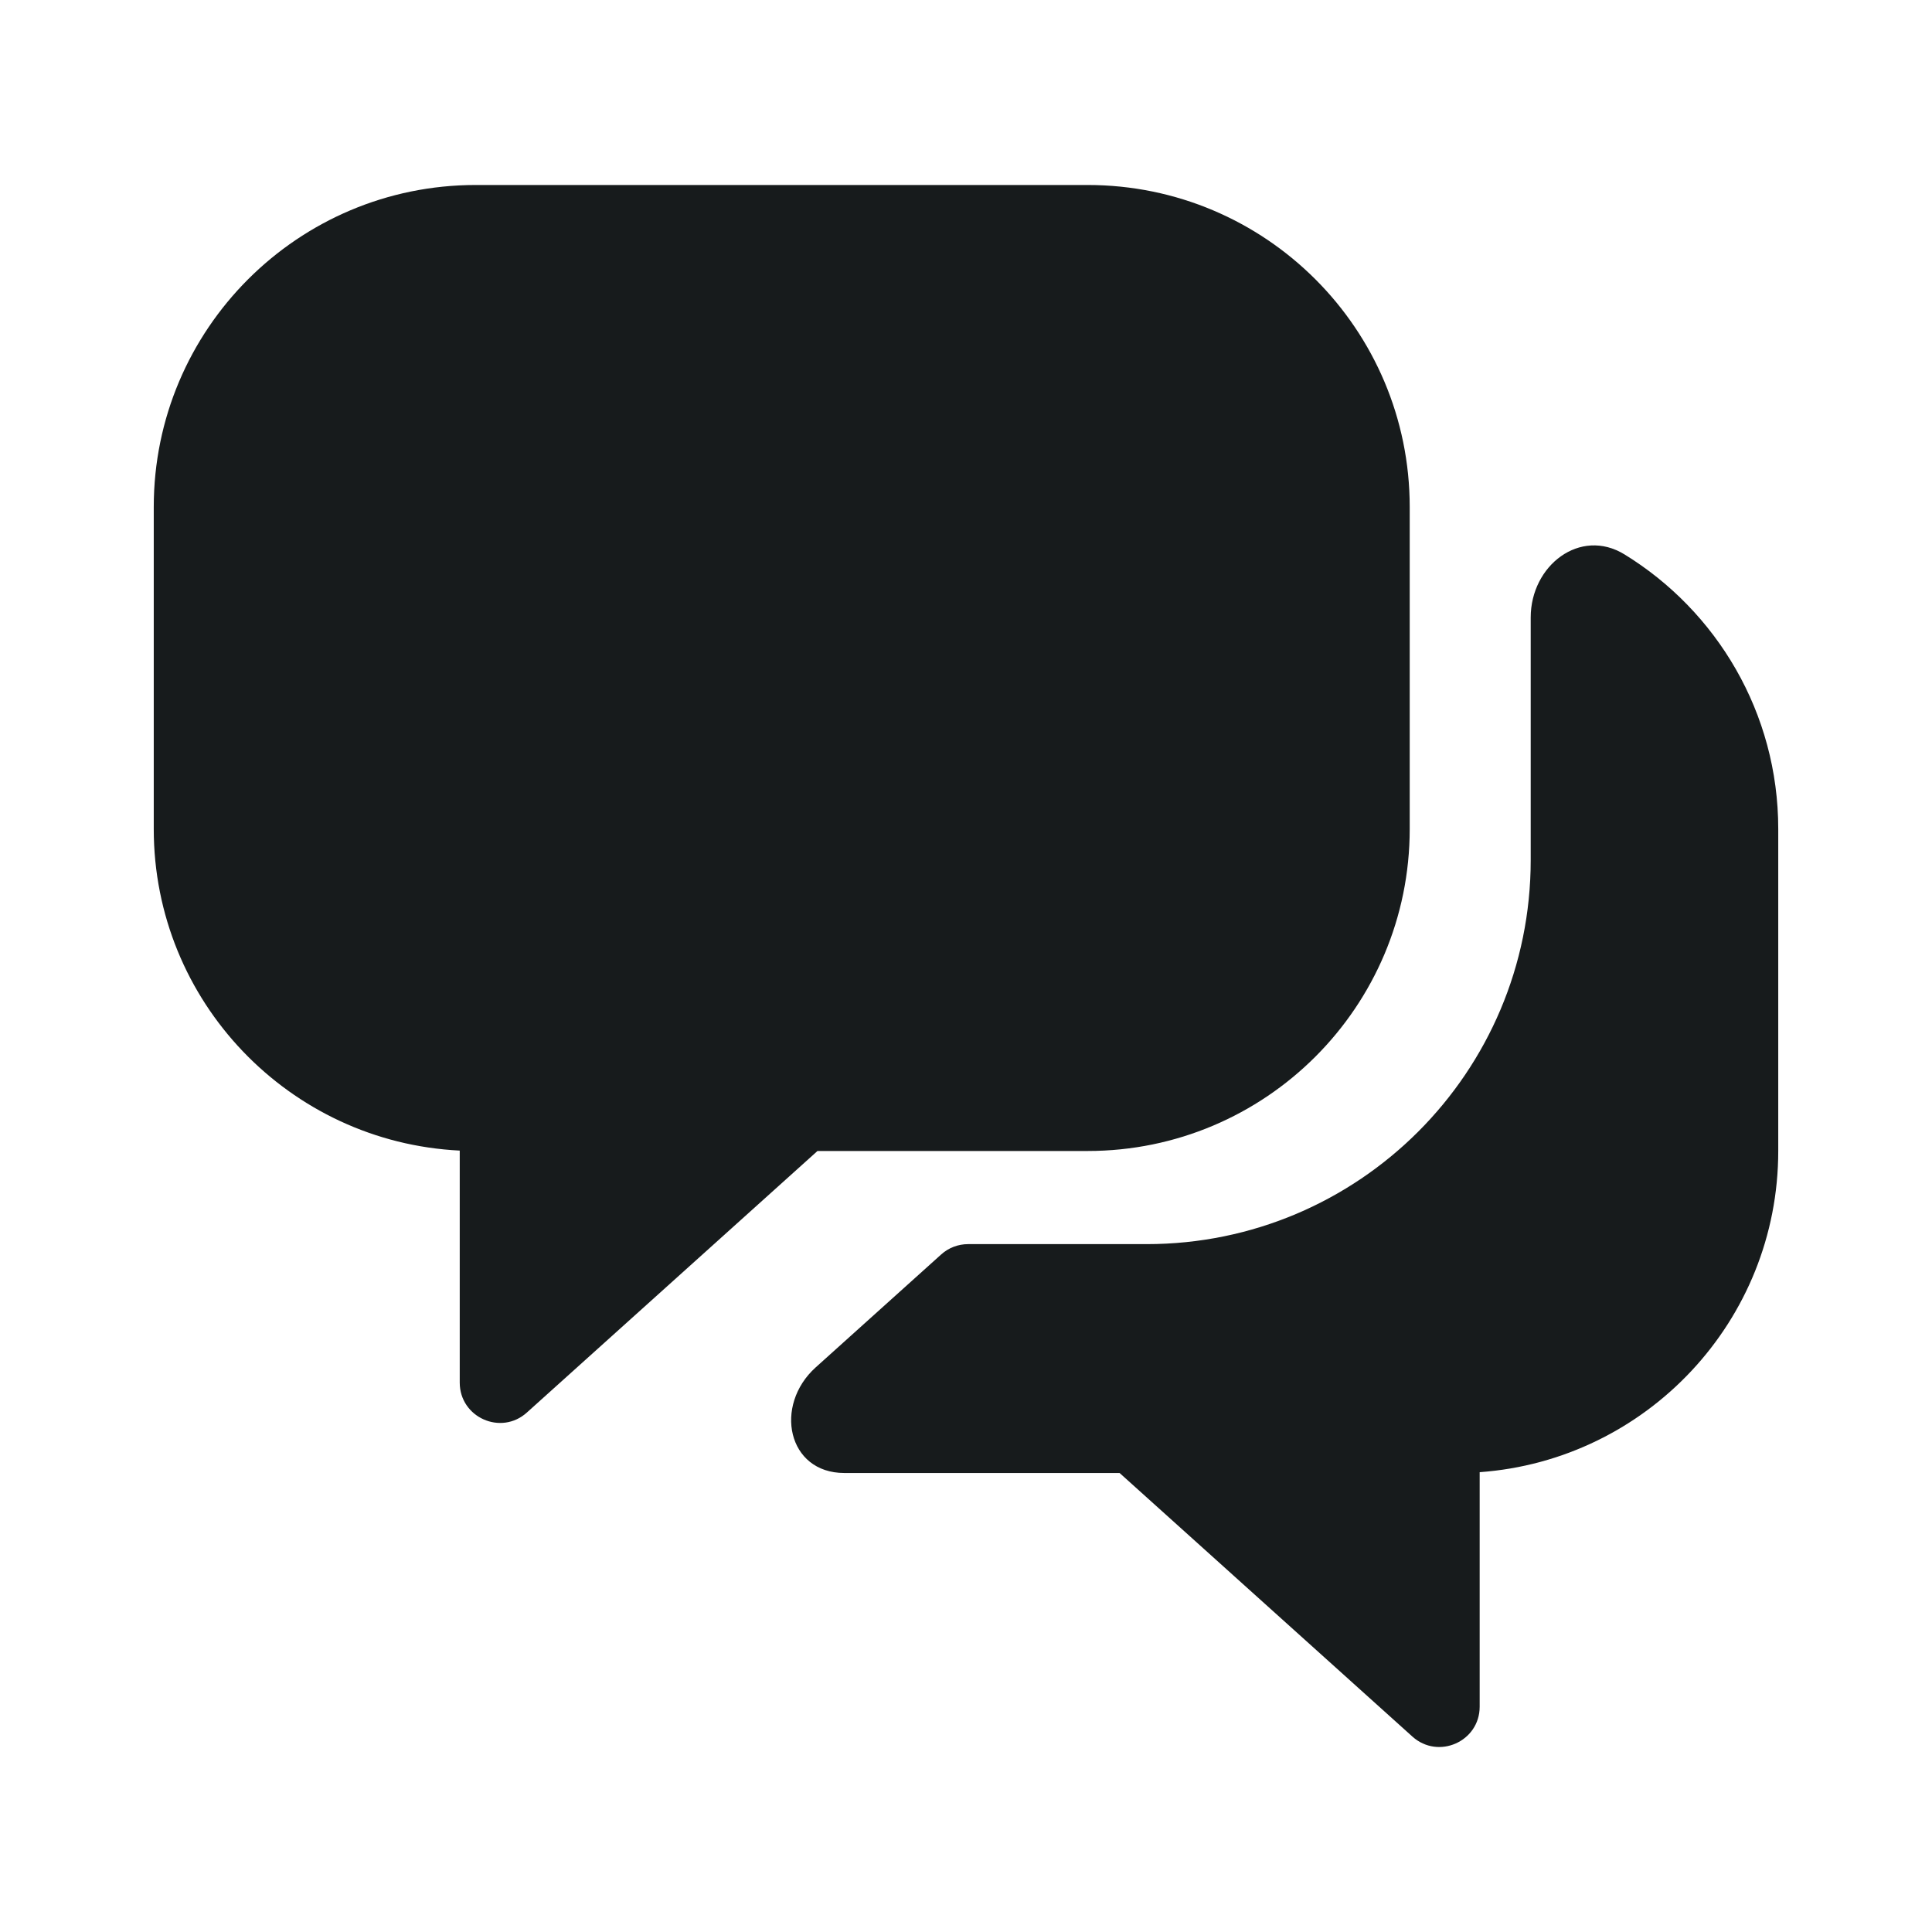 <svg width="24" height="24" viewBox="0 0 24 24" fill="none" xmlns="http://www.w3.org/2000/svg">
<path d="M1.91 6.298C1.91 4.089 3.701 2.298 5.91 2.298H13.511C15.721 2.298 17.512 4.089 17.512 6.298V10.298C17.512 12.507 15.721 14.298 13.511 14.298H10.155L6.545 17.547C6.224 17.837 5.711 17.608 5.711 17.175V14.293C3.594 14.189 1.91 12.44 1.91 10.298V6.298Z" fill="#171B1C"/>
<path d="M10.133 16.986C9.608 17.459 9.782 18.298 10.488 18.298H13.908L17.546 21.573C17.868 21.862 18.381 21.634 18.381 21.201V18.288C20.454 18.138 22.09 16.409 22.09 14.298V10.298C22.09 8.855 21.325 7.59 20.18 6.887C19.629 6.549 19.015 7.025 19.015 7.67V10.684C19.015 13.319 16.879 15.455 14.244 15.455H12.026C11.903 15.455 11.784 15.5 11.692 15.583L10.133 16.986Z" fill="#171B1C"/>
</svg>
